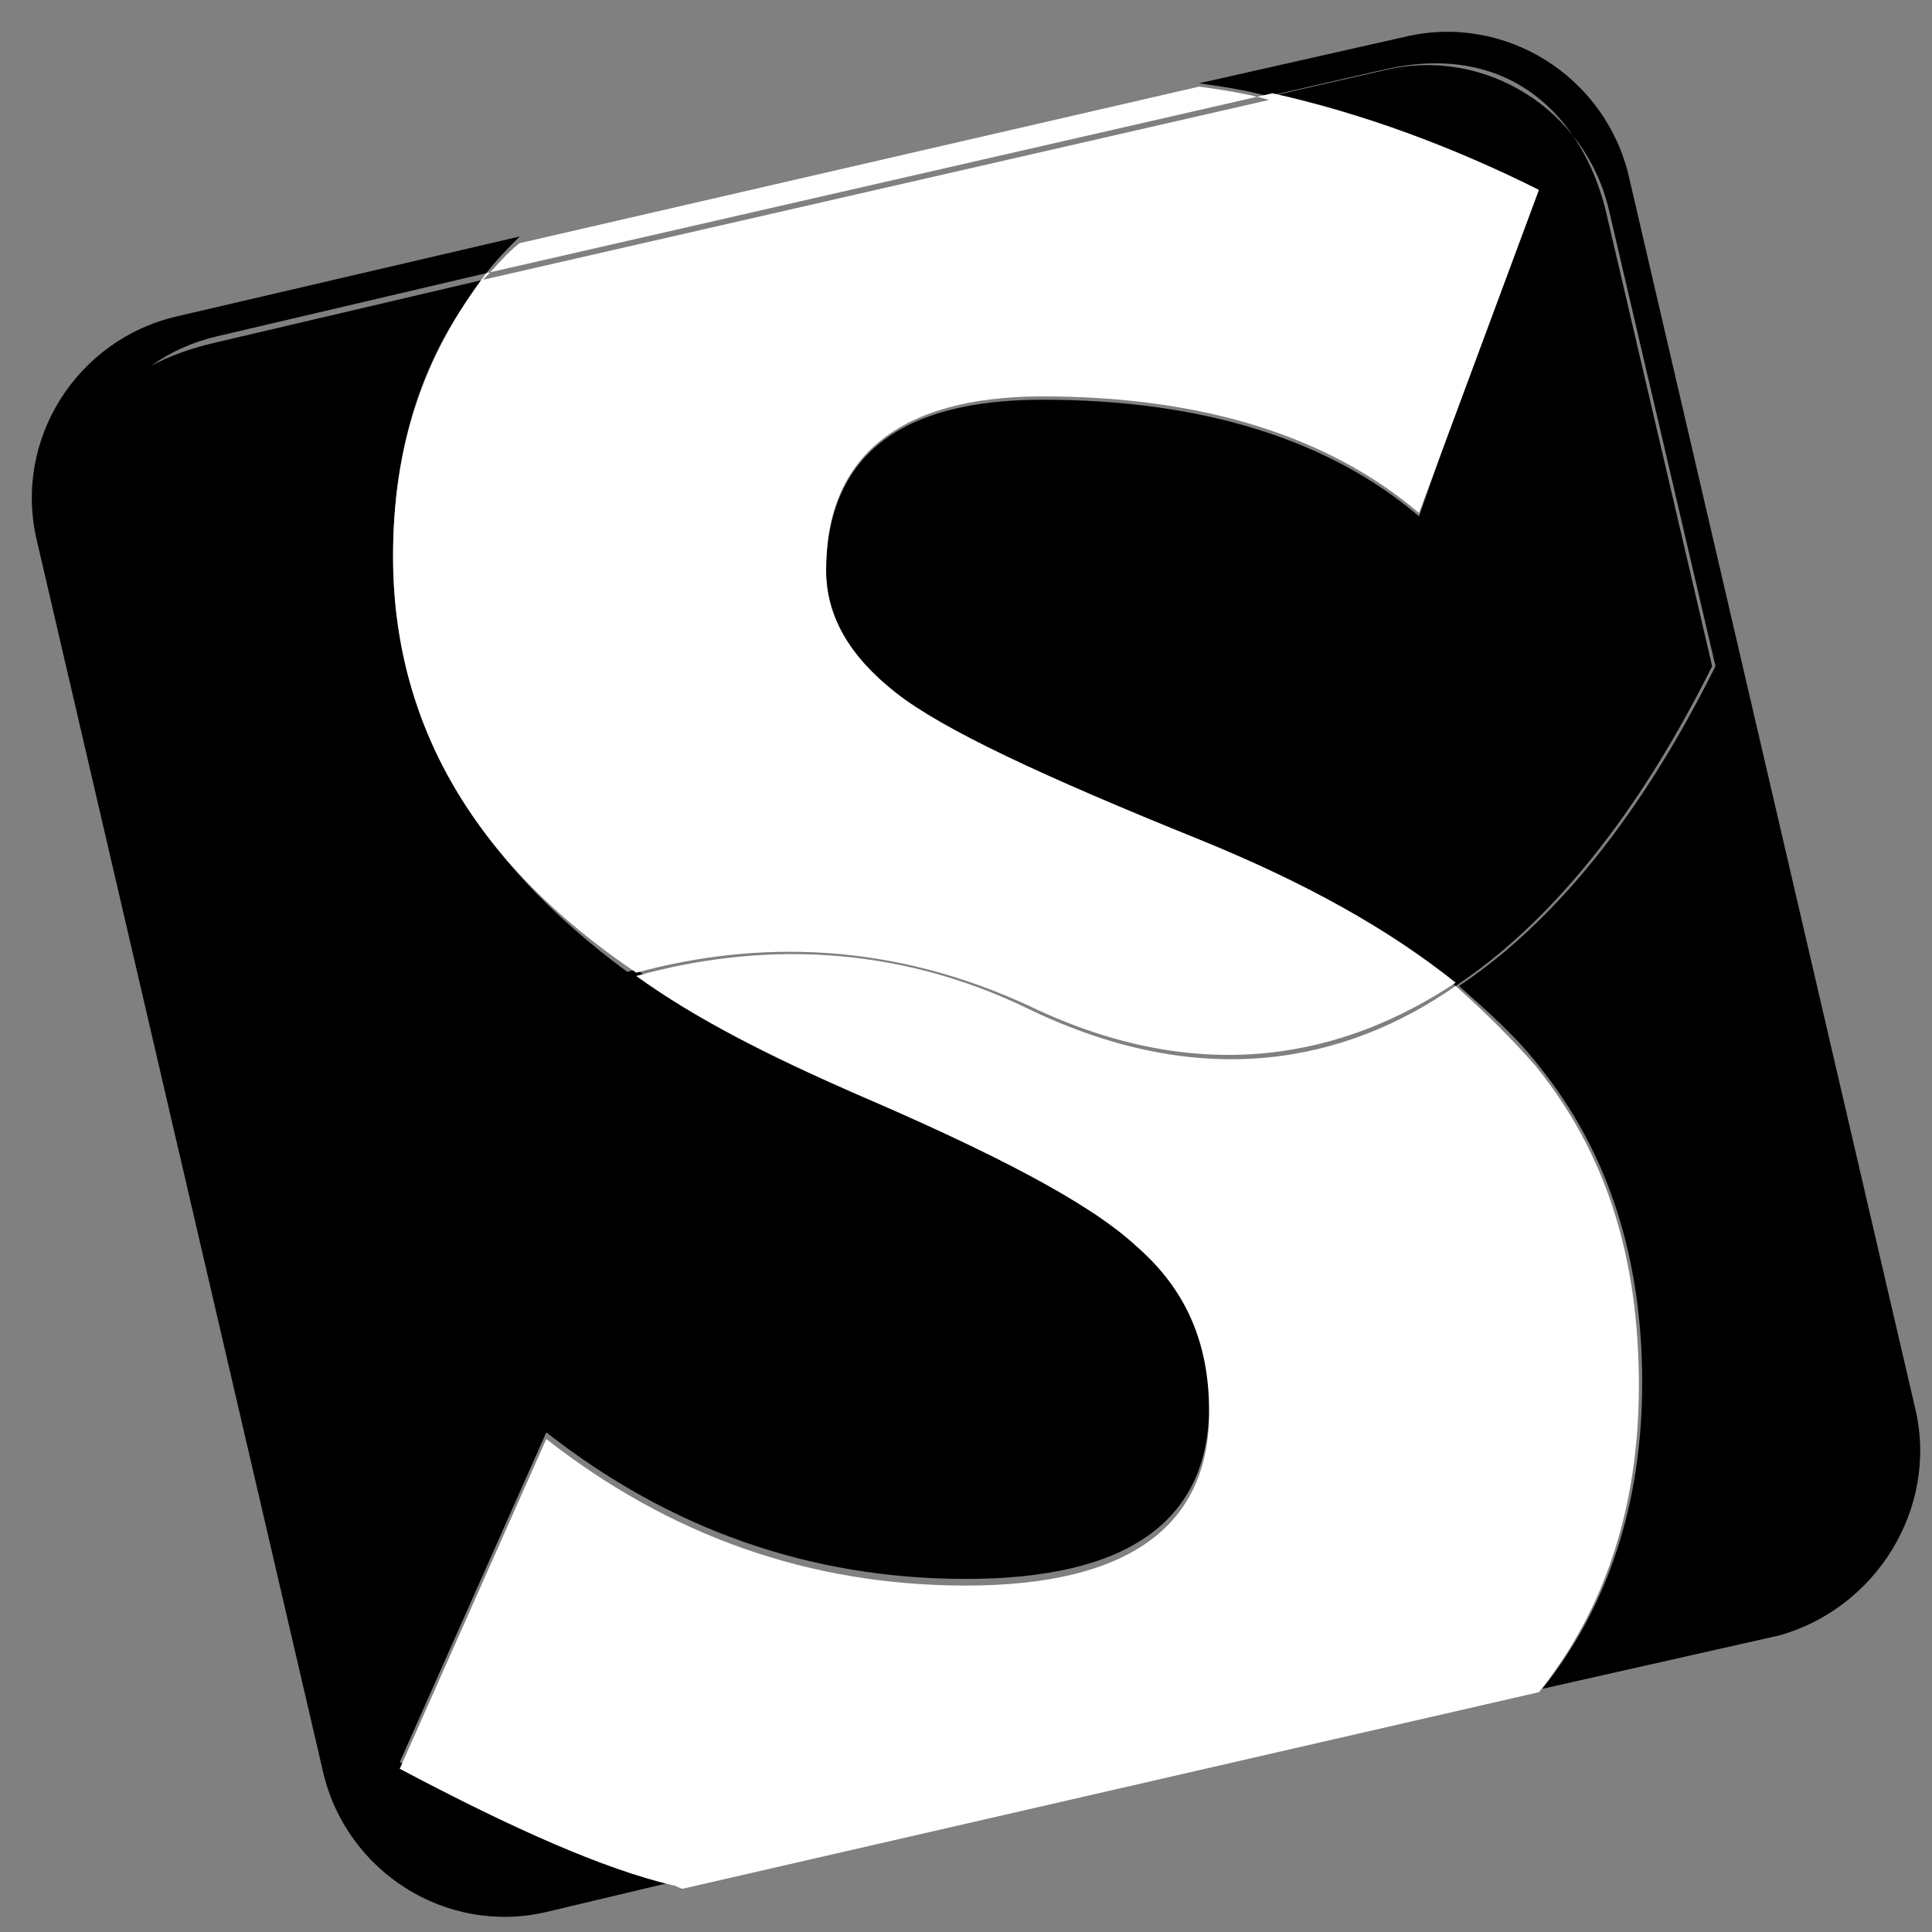 <svg width="58px" height="58px" viewBox="-1 -1 58 58" xmlns="http://www.w3.org/2000/svg">
  <rect x="-1" y="-1" width="58" height="58" fill="#808080" stroke="none"/>
  <path d="M56.5,41.3 L47.9,4.3 C47.2,1.3 44.2,-0.6 41.2,0.1 L35,1.5 C35.7,1.6 36.4,1.7 37.1,1.9 L40.6,1.1 C43.6,0.4 46.6,2.3 47.3,5.3 L50.5,19 C49.2,21.6 46.7,26 42.8,28.6 C43.7,29.4 44.5,30.1 45.2,31 C47.3,33.6 48.3,36.8 48.3,40.5 C48.3,44.1 47.3,47.2 45.3,49.7 L52.4,48.1 C55.3,47.3 57.2,44.3 56.5,41.3 L56.5,41.3 Z M17.832,28.177 C17.921,28.151 18.01,28.125 18.1,28.1 C19.9,29.4 22.1,30.6 24.6,31.6 C28.8,33.4 31.6,34.9 33.1,36.2 C34.6,37.5 35.3,39.2 35.3,41.2 C35.3,44.7 32.8,46.4 28,46.4 C23.3,46.4 19.1,44.9 15.4,42 L11,51.9 L11,51.9 C14.4,53.7 17.1,54.9 19.3,55.3 C19.4,55.3 19.5,55.4 19.6,55.4 L15.4,56.4 C12.4,57.1 9.4,55.2 8.7,52.2 L0.1,15.2 C-0.6,12.2 1.3,9.2 4.3,8.5 L14.6,6.1 C14.3,6.4 13.9,6.8 13.6,7.2 L5.5,9.1 C4.771,9.27 4.107,9.576 3.53,9.984 C4.061,9.701 4.682,9.47 5.4,9.3 L13.5,7.4 C11.7,9.6 10.8,12.4 10.8,15.7 L10.8,15.7 C10.8,20.64 13.24,24.799 17.832,28.177 Z M41.6,14.5 C38.9,12.2 35.1,11 30.3,11 C26,11 23.8,12.7 23.8,16.2 C23.8,17.6 24.5,18.8 25.9,19.9 C27.3,21 30.4,22.5 35,24.3 C38.2,25.5 40.8,27 42.7,28.6 C46.6,26 49.1,21.6 50.4,19 L47.2,5.3 C46.5,2.5 44.3,0.2 40.5,1.1 L37,1.9 C39.8,2.5 42.5,3.5 45,4.8 L41.6,14.5 Z" id="Combined-Shape" stroke="none" fill-rule="evenodd">
  </path>
  <path d="M13.5,7.4 L37.1,2 C36.4,1.8 35.7,1.7 35,1.6 L14.6,6.3 C14.2,6.6 13.9,7 13.5,7.4 L13.5,7.4 Z M45.1,31 C44.4,30.2 43.6,29.4 42.7,28.6 C39.4,30.9 35.1,31.8 29.9,29.3 C25.8,27.3 21.7,27.3 18.1,28.3 C19.9,29.6 22.1,30.7 24.6,31.8 C28.8,33.6 31.7,35.1 33.1,36.4 C34.6,37.7 35.3,39.3 35.3,41.4 C35.3,44.8 32.9,46.6 28,46.6 C23.3,46.6 19.1,45.1 15.4,42.2 L11,52.1 C14.4,53.9 17.1,55.1 19.2,55.6 C19.3,55.6 19.4,55.7 19.5,55.7 L45.2,49.8 C47.2,47.3 48.2,44.2 48.2,40.6 C48.2,36.7 47.2,33.6 45.1,31 L45.1,31 Z M10.8,15.7 C10.8,20.7 13.2,24.9 18.1,28.2 C21.8,27.2 25.8,27.3 29.9,29.2 C35.1,31.7 39.4,30.7 42.7,28.5 C40.7,26.9 38.2,25.5 35,24.2 C30.3,22.3 27.3,20.9 25.9,19.8 C24.5,18.7 23.8,17.5 23.8,16.1 C23.8,12.7 26,10.9 30.3,10.9 C35.1,10.9 38.9,12.1 41.6,14.4 L45.2,4.7 C42.6,3.4 39.9,2.4 37.2,1.8 L13.6,7.2 C11.7,9.7 10.8,12.4 10.8,15.7 Z" id="Combined-Shape" stroke="none" fill="#FFFFFF" fill-rule="evenodd"></path>
</svg>
